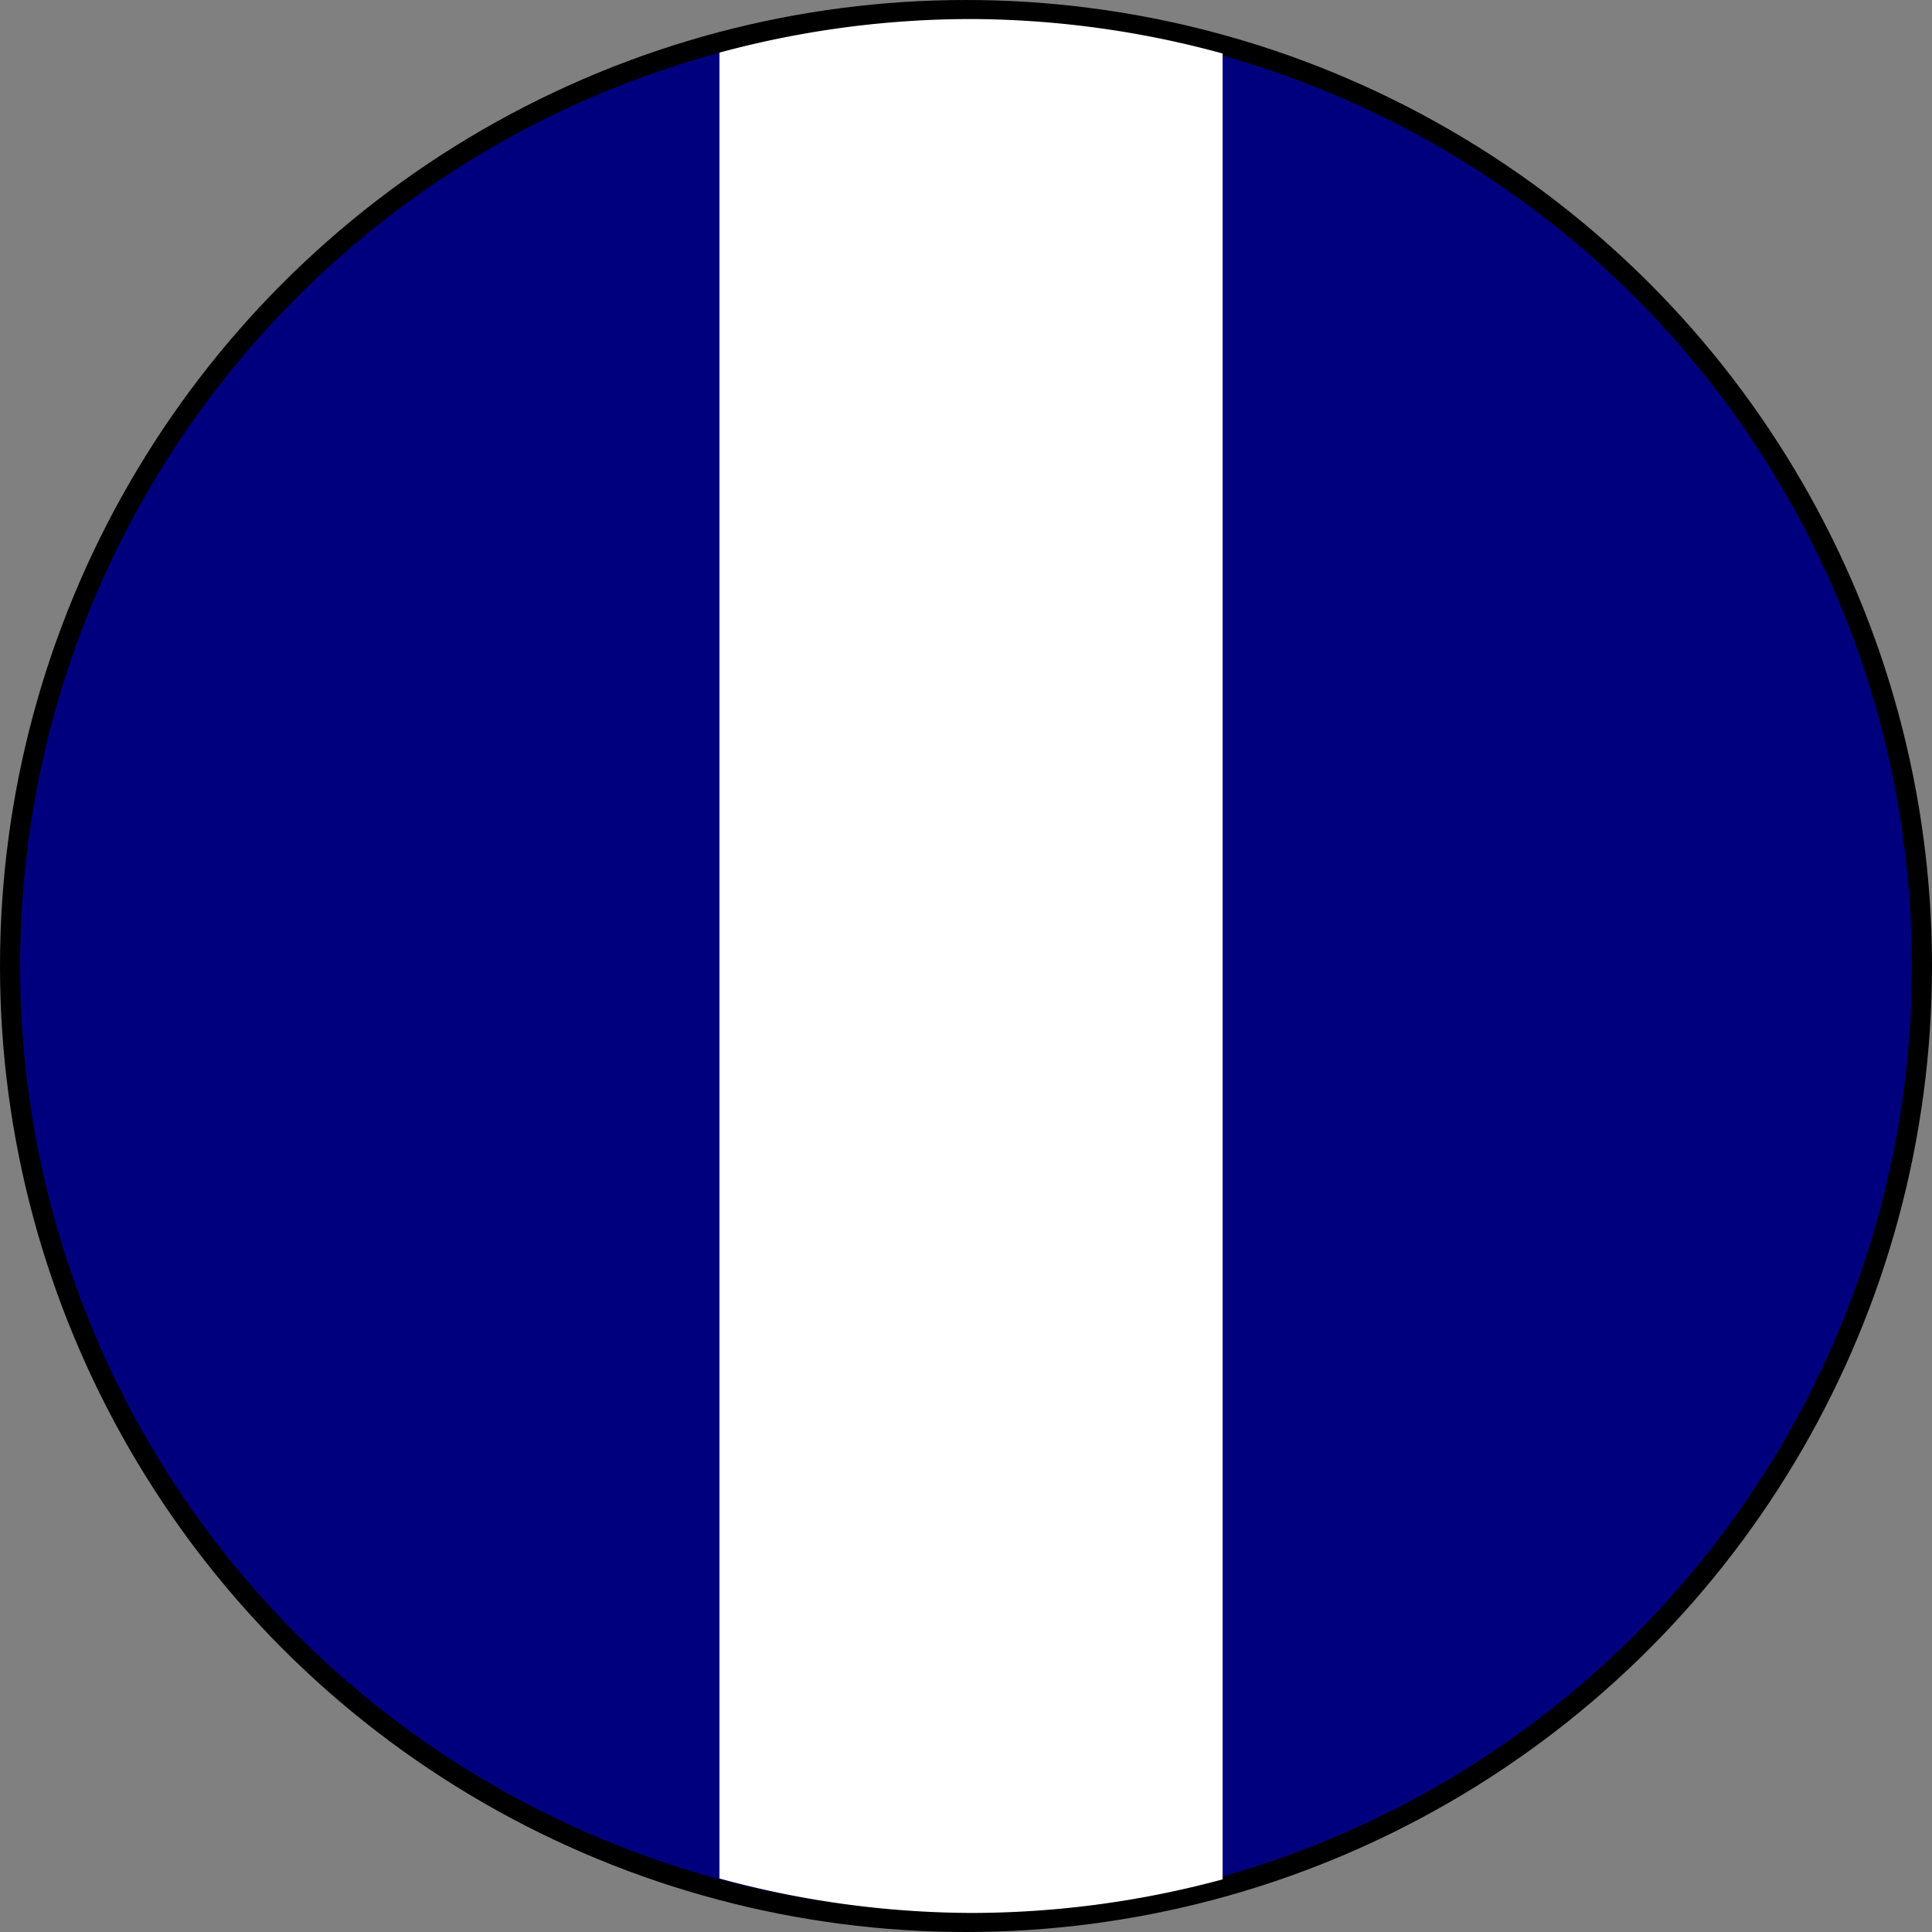 <?xml version="1.0" encoding="UTF-8" standalone="no"?>
<!-- Created with Inkscape (http://www.inkscape.org/) -->

<svg
   xmlns:dc="http://purl.org/dc/elements/1.1/"
   xmlns:cc="http://creativecommons.org/ns#"
   xmlns:rdf="http://www.w3.org/1999/02/22-rdf-syntax-ns#"
   xmlns:svg="http://www.w3.org/2000/svg"
   xmlns="http://www.w3.org/2000/svg"
   xmlns:sodipodi="http://sodipodi.sourceforge.net/DTD/sodipodi-0.dtd"
   xmlns:inkscape="http://www.inkscape.org/namespaces/inkscape"
   width="27.093mm"
   height="27.093mm"
   viewBox="0 0 96 96"
   id="svg17067"
   version="1.1"
   inkscape:version="0.92.2 (5c3e80d, 2017-08-06)"
   sodipodi:docname="TRO.svg">
  <rect x="0" y="0" width="96" height="96" fill="#808080" stroke="none"/>
  <defs
     id="defs17069" />
  <sodipodi:namedview
     id="base"
     pagecolor="#ffffff"
     bordercolor="#666666"
     borderopacity="1.0"
     inkscape:pageopacity="0.0"
     inkscape:pageshadow="2"
     inkscape:zoom="3.959798"
     inkscape:cx="39.939826"
     inkscape:cy="48.460544"
     inkscape:document-units="px"
     inkscape:current-layer="svg17067"
     showgrid="false"
     fit-margin-top="0"
     fit-margin-left="0"
     fit-margin-right="0"
     fit-margin-bottom="0"
     inkscape:window-width="1366"
     inkscape:window-height="705"
     inkscape:window-x="-8"
     inkscape:window-y="-8"
     inkscape:window-maximized="1" />
  <g
     id="TRO">
    <circle
       style="opacity:1;fill:#00007f;fill-opacity:1;stroke:#000000;stroke-width:1;stroke-miterlimit:4;stroke-dasharray:none;stroke-opacity:1"
       id="path4304-01"
       cx="48"
       cy="48"
       r="47.5" />
    <path
       style="opacity:1;fill:#ffffff;fill-opacity:1;stroke:none;stroke-width:1;stroke-miterlimit:4;stroke-dasharray:none;stroke-opacity:1"
       d="m 48.25,0.946 a 47.5,47.054 0 0 0 -12.5,1.668 V 93.341 a 47.5,47.054 0 0 0 12.5,1.712 47.5,47.054 0 0 0 12.5,-1.668 V 2.658 a 47.5,47.054 0 0 0 -12.5,-1.712 z"
       id="rect4858-2"
       inkscape:connector-curvature="0" />
  </g>
</svg>
